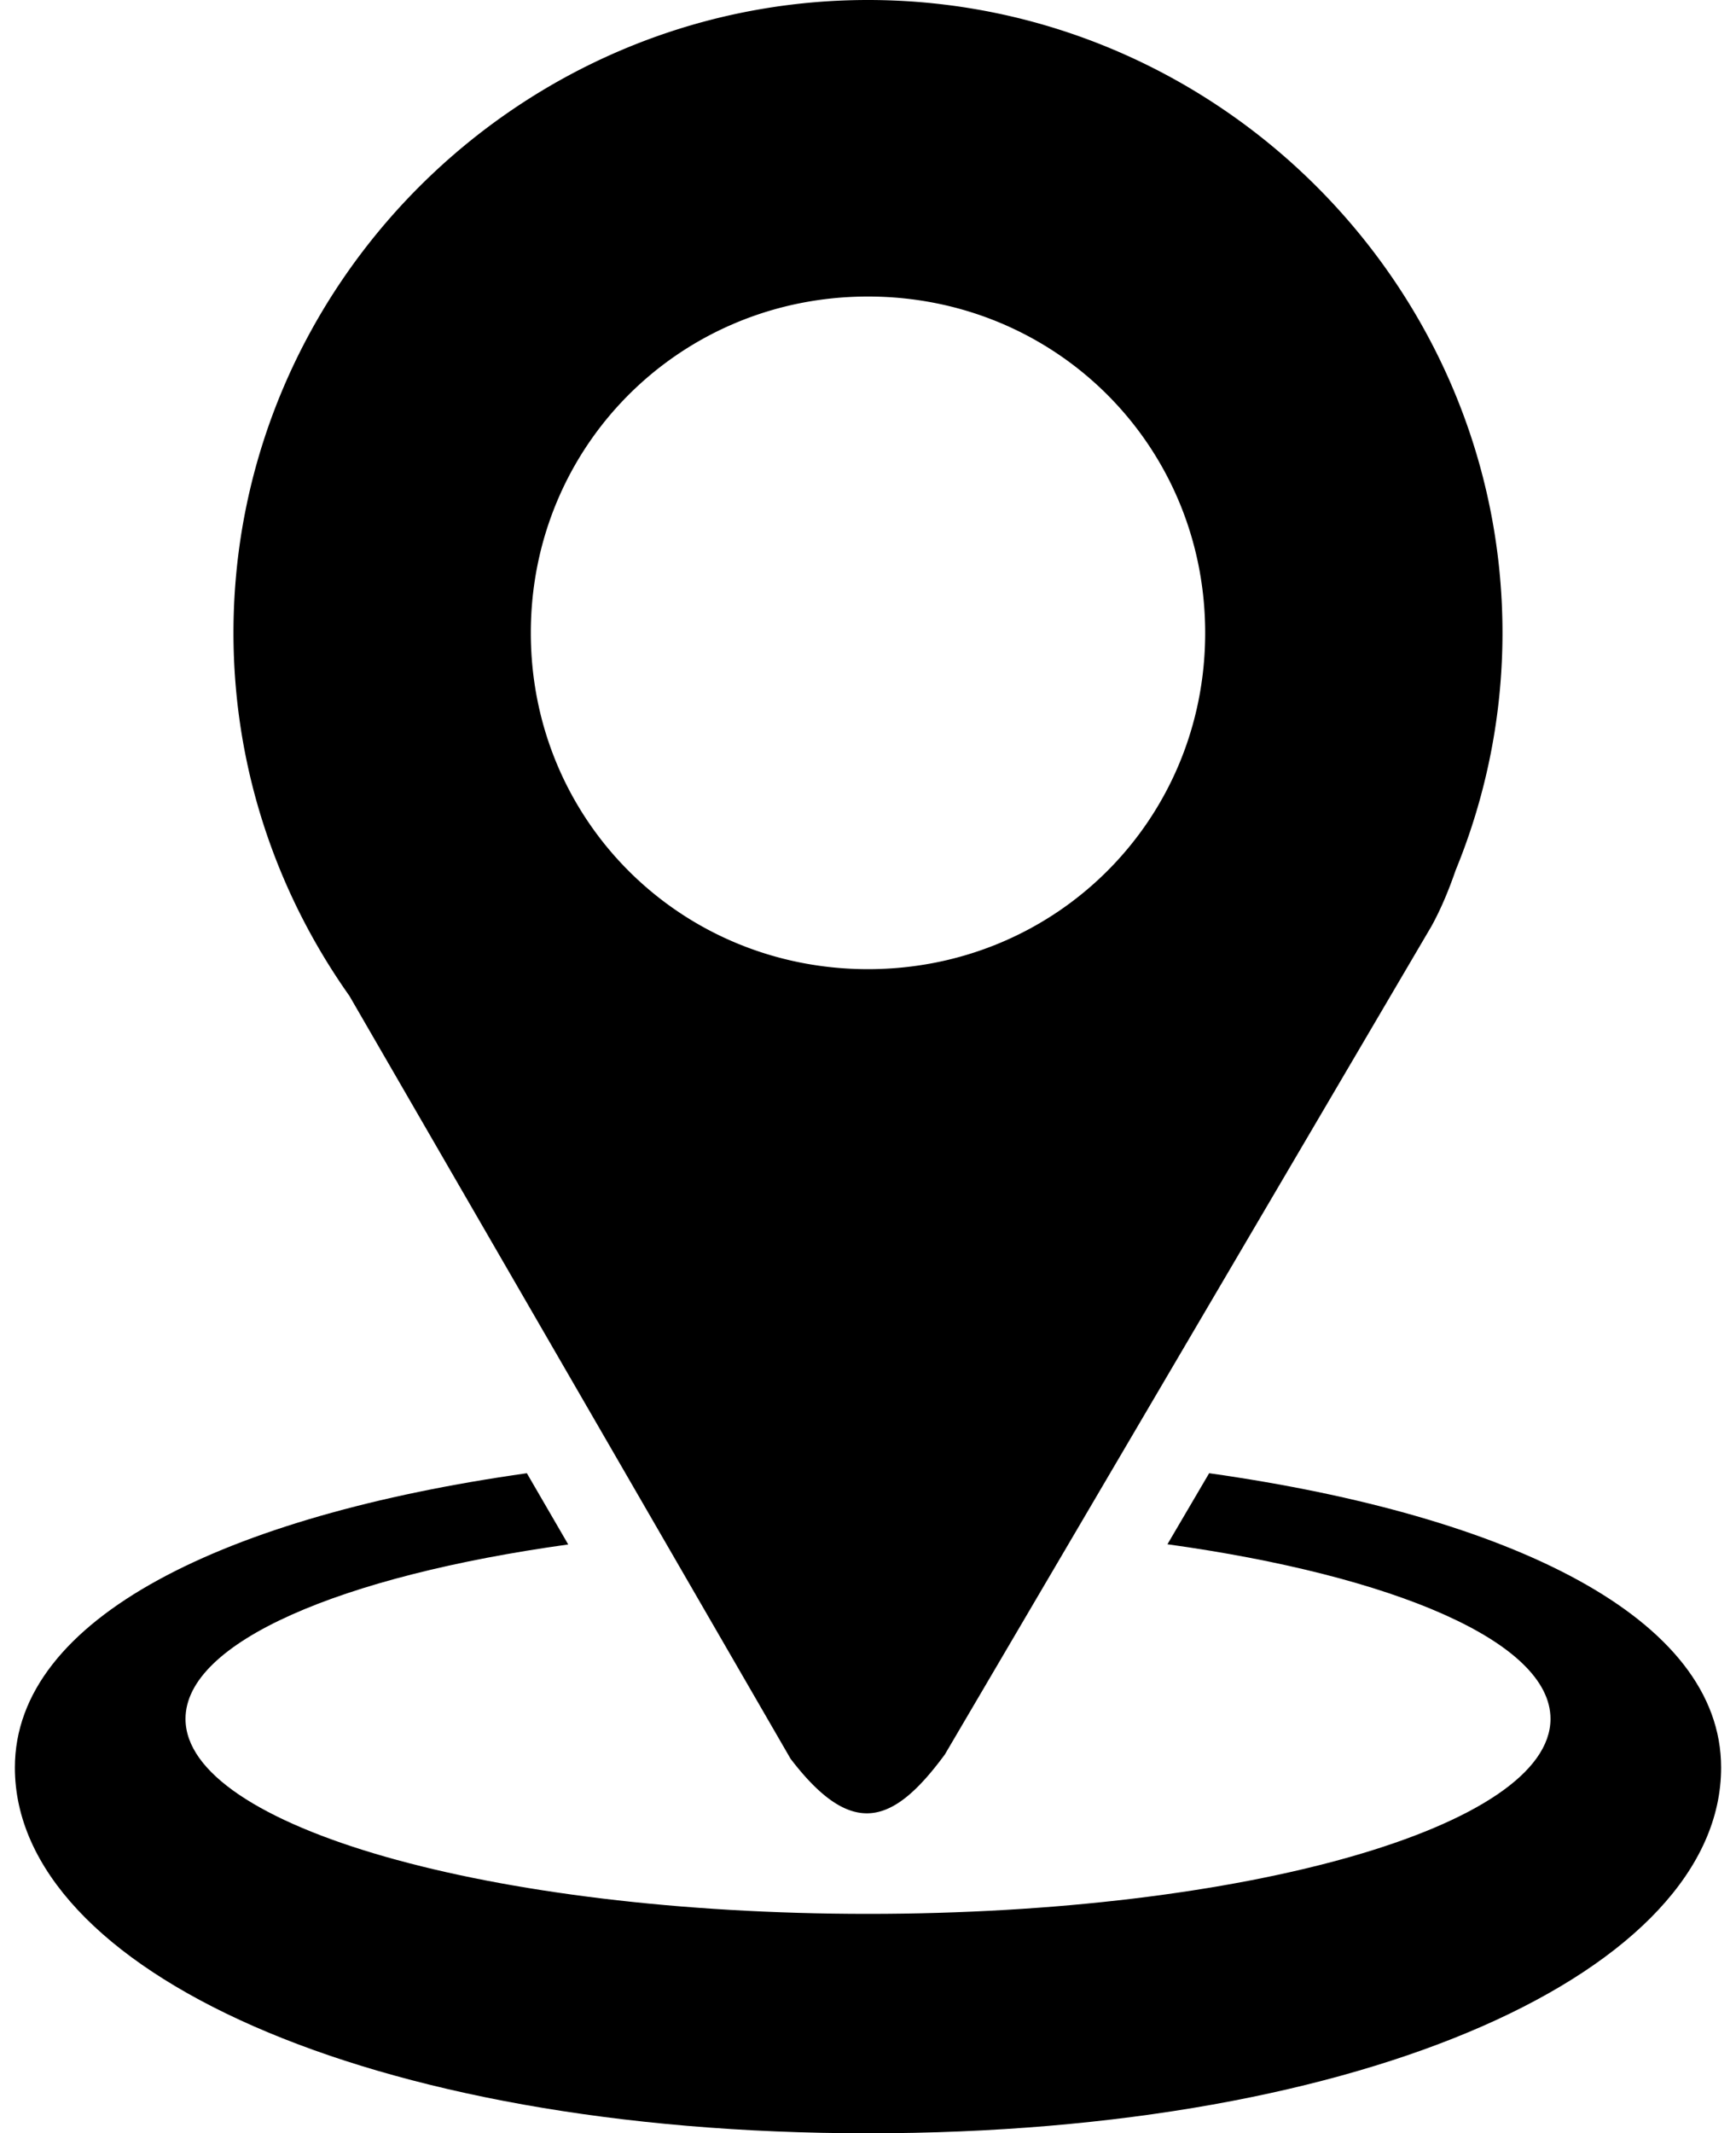 <svg width="35" height="43" fill="none" xmlns="http://www.w3.org/2000/svg"><path d="M17.5 0C10.47 0 4.707 5.745 4.707 12.756c0 2.717.868 5.242 2.337 7.317l8.895 15.378c1.246 1.628 2.074 1.319 3.11-.086l9.812-16.697c.197-.358.353-.74.488-1.13a12.59 12.59 0 00.943-4.782C30.292 5.745 24.532 0 17.5 0zm0 5.977c3.787 0 6.798 3.004 6.798 6.78 0 3.775-3.011 6.778-6.798 6.778-3.786 0-6.798-3.003-6.798-6.779 0-3.775 3.012-6.779 6.798-6.779z" fill="#000"/><path d="M25.633 21.03l-.021.055.018-.05.003-.005zm-15.01 8.665C4.548 30.553.3 32.605.3 35.629.3 39.699 7.398 43 17.5 43s17.2-3.3 17.2-7.371c0-3.023-4.248-5.076-10.322-5.934l-.841 1.432c4.578.635 7.723 1.97 7.723 3.519 0 2.172-6.16 3.931-13.76 3.931s-13.76-1.76-13.76-3.931c0-1.544 3.124-2.877 7.716-3.515-.277-.479-.556-.957-.834-1.436z" fill="#000"/></svg>